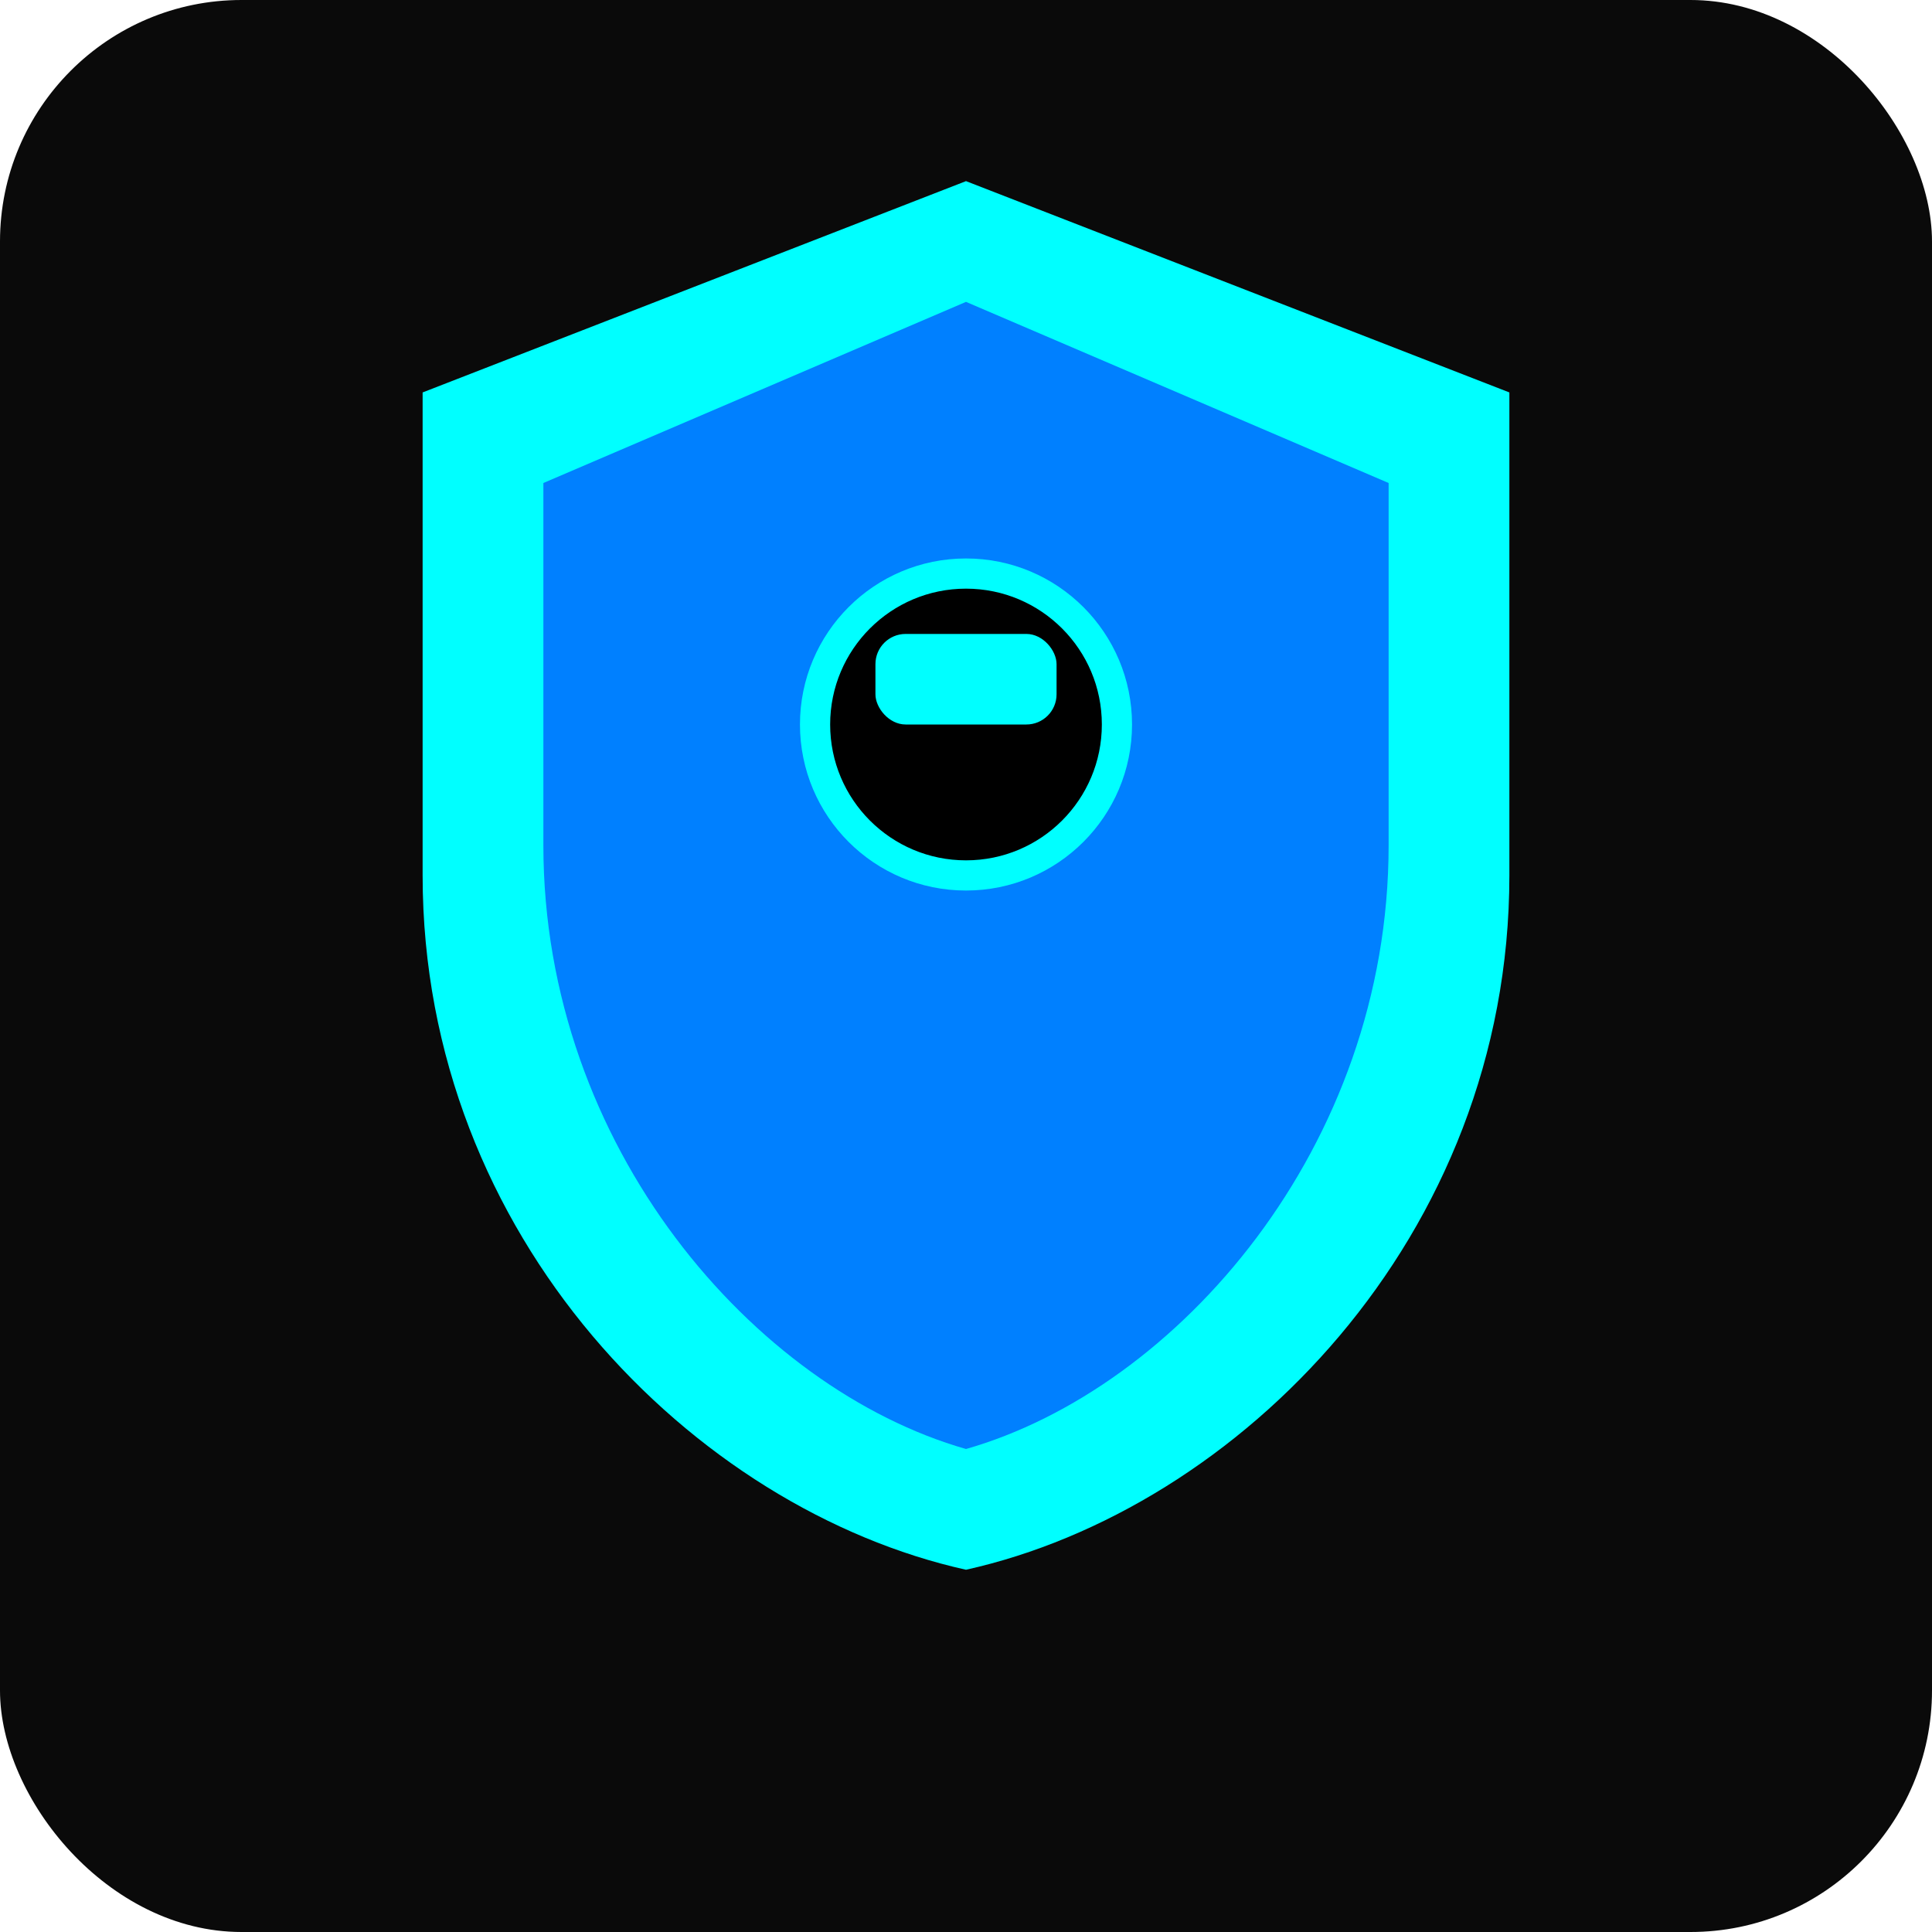 <svg width="32" height="32" viewBox="0 0 32 32" fill="none" xmlns="http://www.w3.org/2000/svg">
  <!-- Background -->
  <rect width="32" height="32" rx="4" fill="#0A0A0A"/>

  <!-- Outer shield shape -->
  <path d="M16 3L7 6.5V14.5C7 20.5 11.5 25 16 26C20.5 25 25 20.5 25 14.5V6.5L16 3Z" fill="#00FFFF"/>

  <!-- Inner shield detail -->
  <path d="M16 5L9 8V14C9 19 12.5 23 16 24C19.5 23 23 19 23 14V8L16 5Z" fill="#0080FF"/>

  <!-- Center circle (representing protection core) -->
  <circle cx="16" cy="12" r="2.5" fill="#000000" stroke="#00FFFF" stroke-width="0.5"/>

  <!-- Security lock indicator -->
  <rect x="14.5" y="10.5" width="3" height="1.5" rx="0.5" fill="#00FFFF"/>
</svg>
